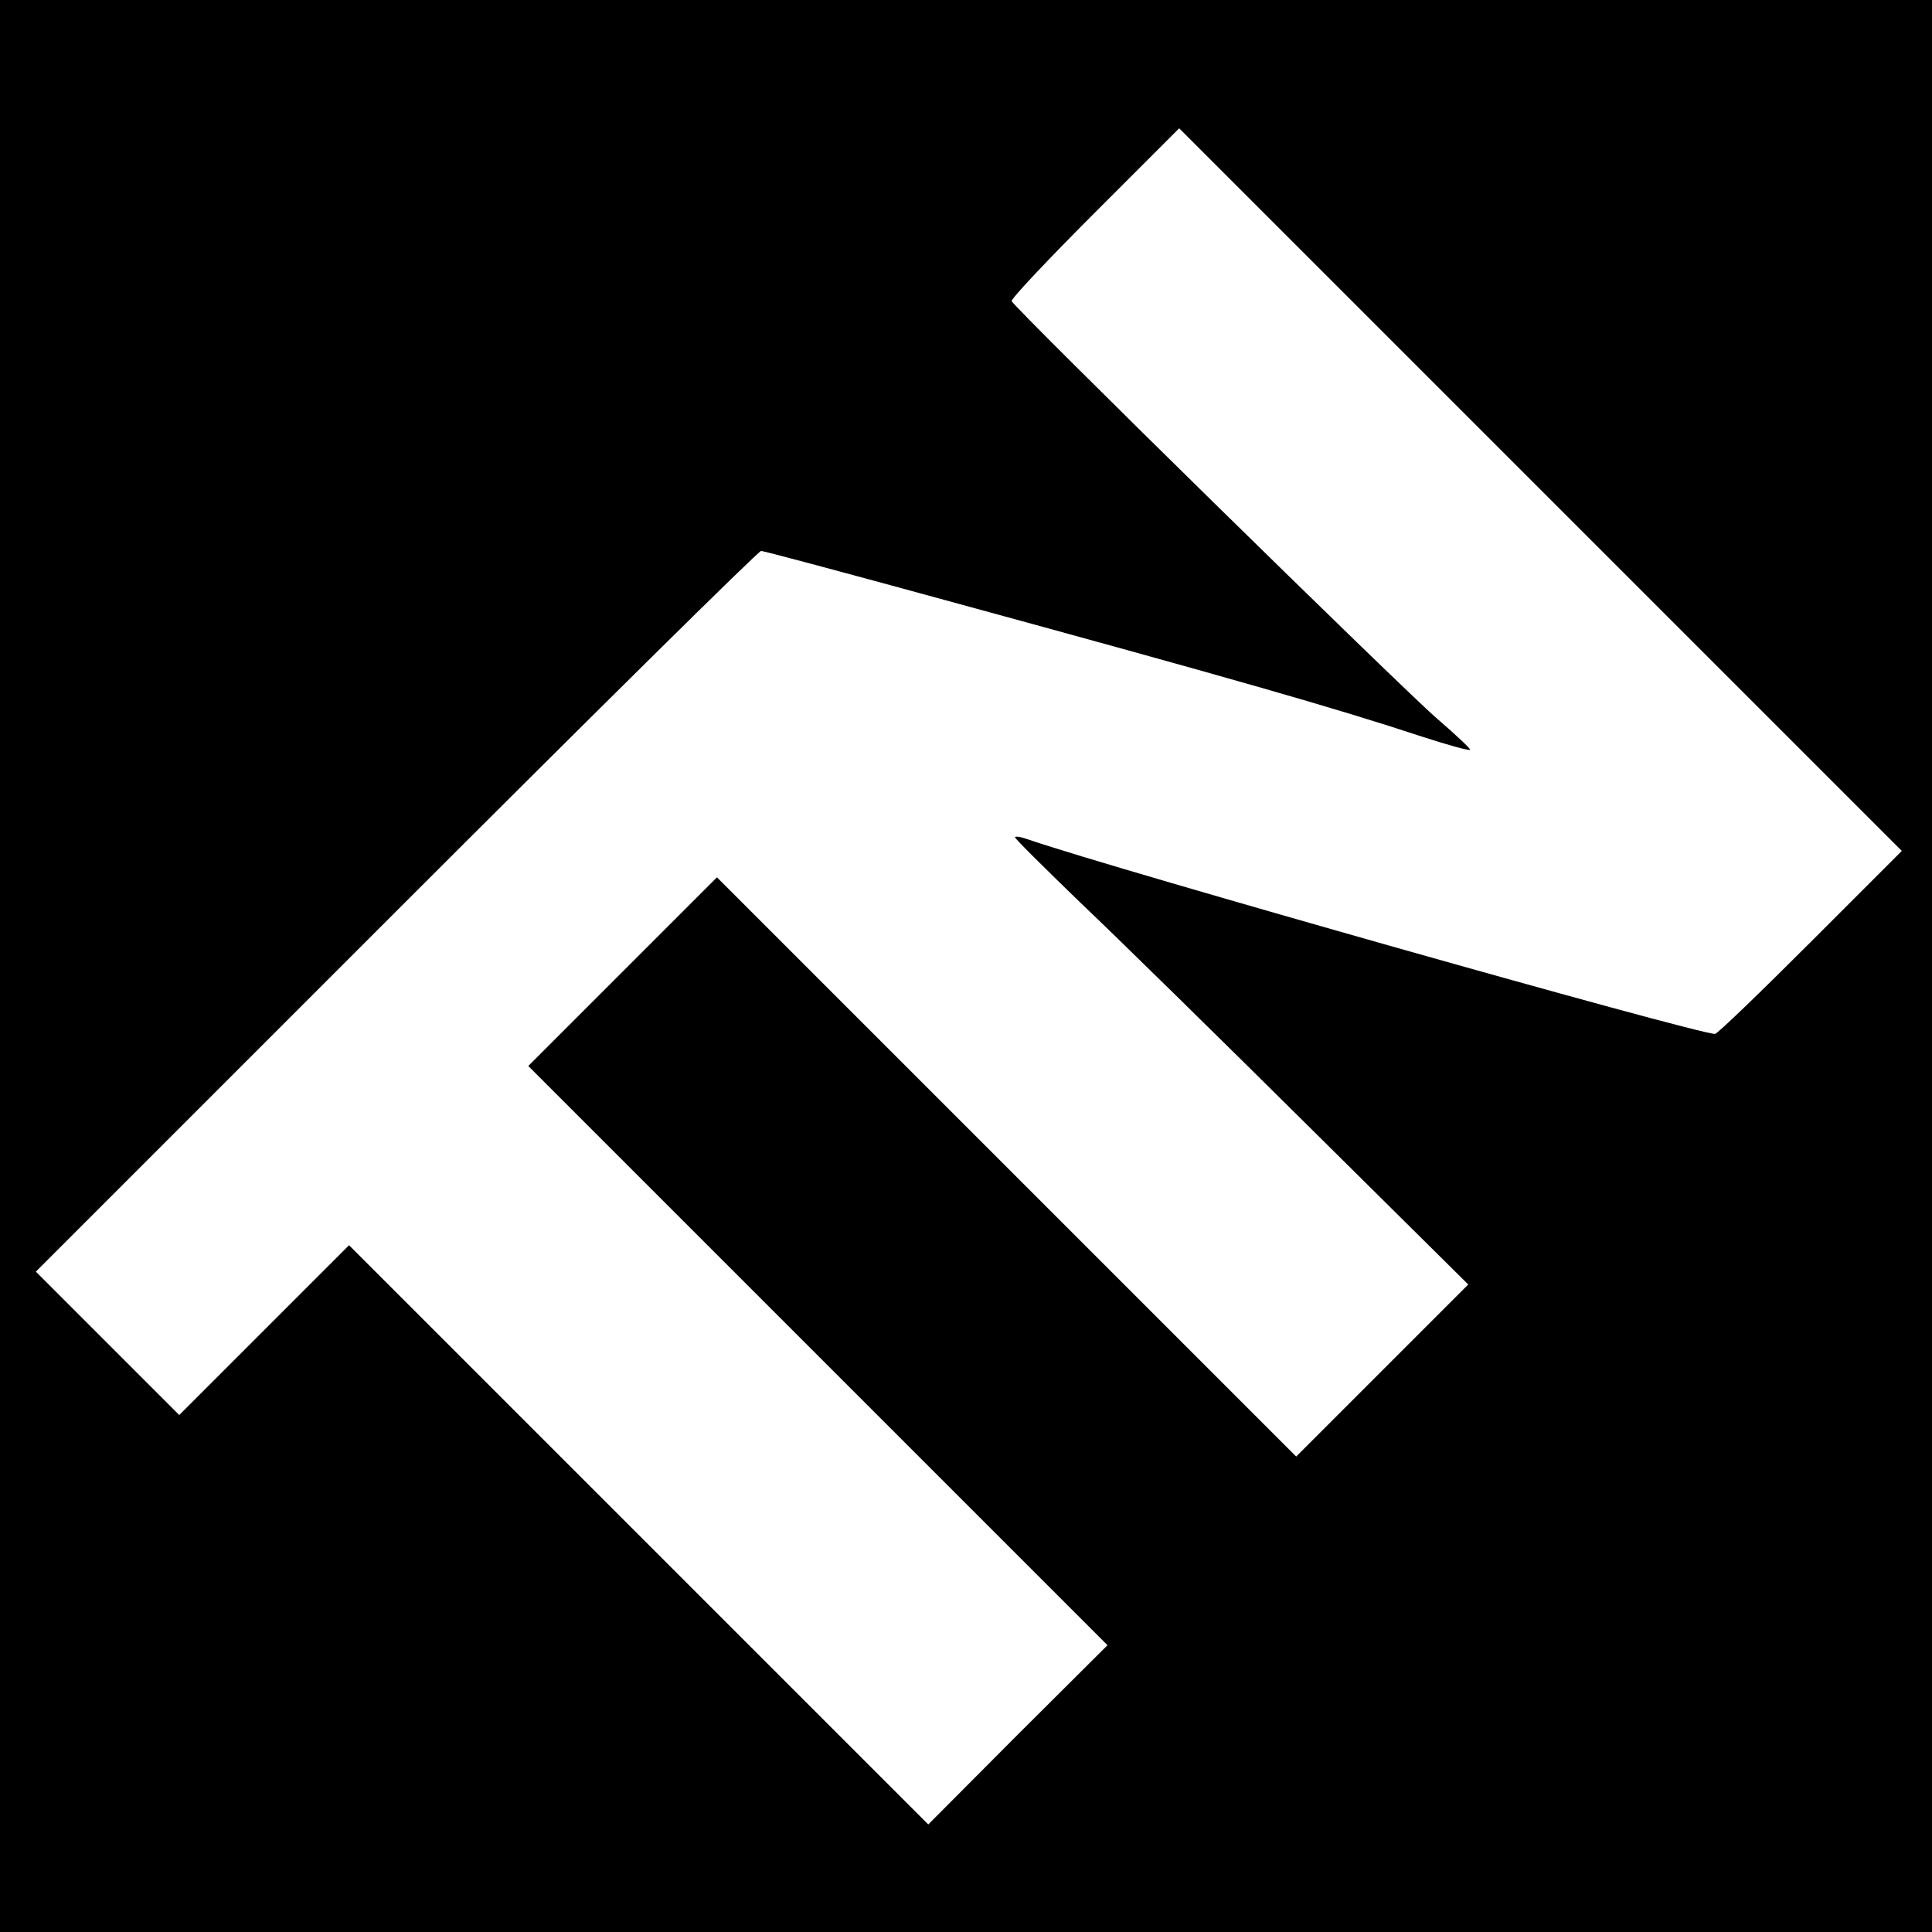 <?xml version="1.0" standalone="no"?>
<!DOCTYPE svg PUBLIC "-//W3C//DTD SVG 20010904//EN"
 "http://www.w3.org/TR/2001/REC-SVG-20010904/DTD/svg10.dtd">
<svg version="1.0" xmlns="http://www.w3.org/2000/svg"
 width="512pt" height="512pt" viewBox="0 0 512 512"
 preserveAspectRatio="xMidYMid meet">
<g transform="translate(0,512) scale(0.1,-0.1)"
fill="#000000" stroke="none">
<path d="M0 2560 l0 -2560 2560 0 2560 0 0 2560 0 2560 -2560 0 -2560 0 0
-2560z m4798 63 c-134 -134 -247 -243 -253 -243 -49 0 -1589 436 -1816 514
-22 8 -39 11 -39 7 0 -4 78 -81 172 -172 95 -90 365 -355 601 -589 l428 -424
-228 -228 -228 -228 -767 767 -768 768 -250 -250 -250 -250 767 -767 768 -768
-238 -237 -237 -238 -768 768 -767 767 -225 -225 -225 -225 -190 190 -190 190
955 955 c525 525 960 955 967 955 7 0 227 -59 490 -131 751 -205 1031 -285
1261 -361 68 -22 125 -38 128 -35 2 2 -37 39 -87 82 -92 79 -1121 1089 -1128
1107 -2 6 97 111 220 234 l224 224 957 -957 958 -958 -242 -242z"/>
</g>
</svg>
